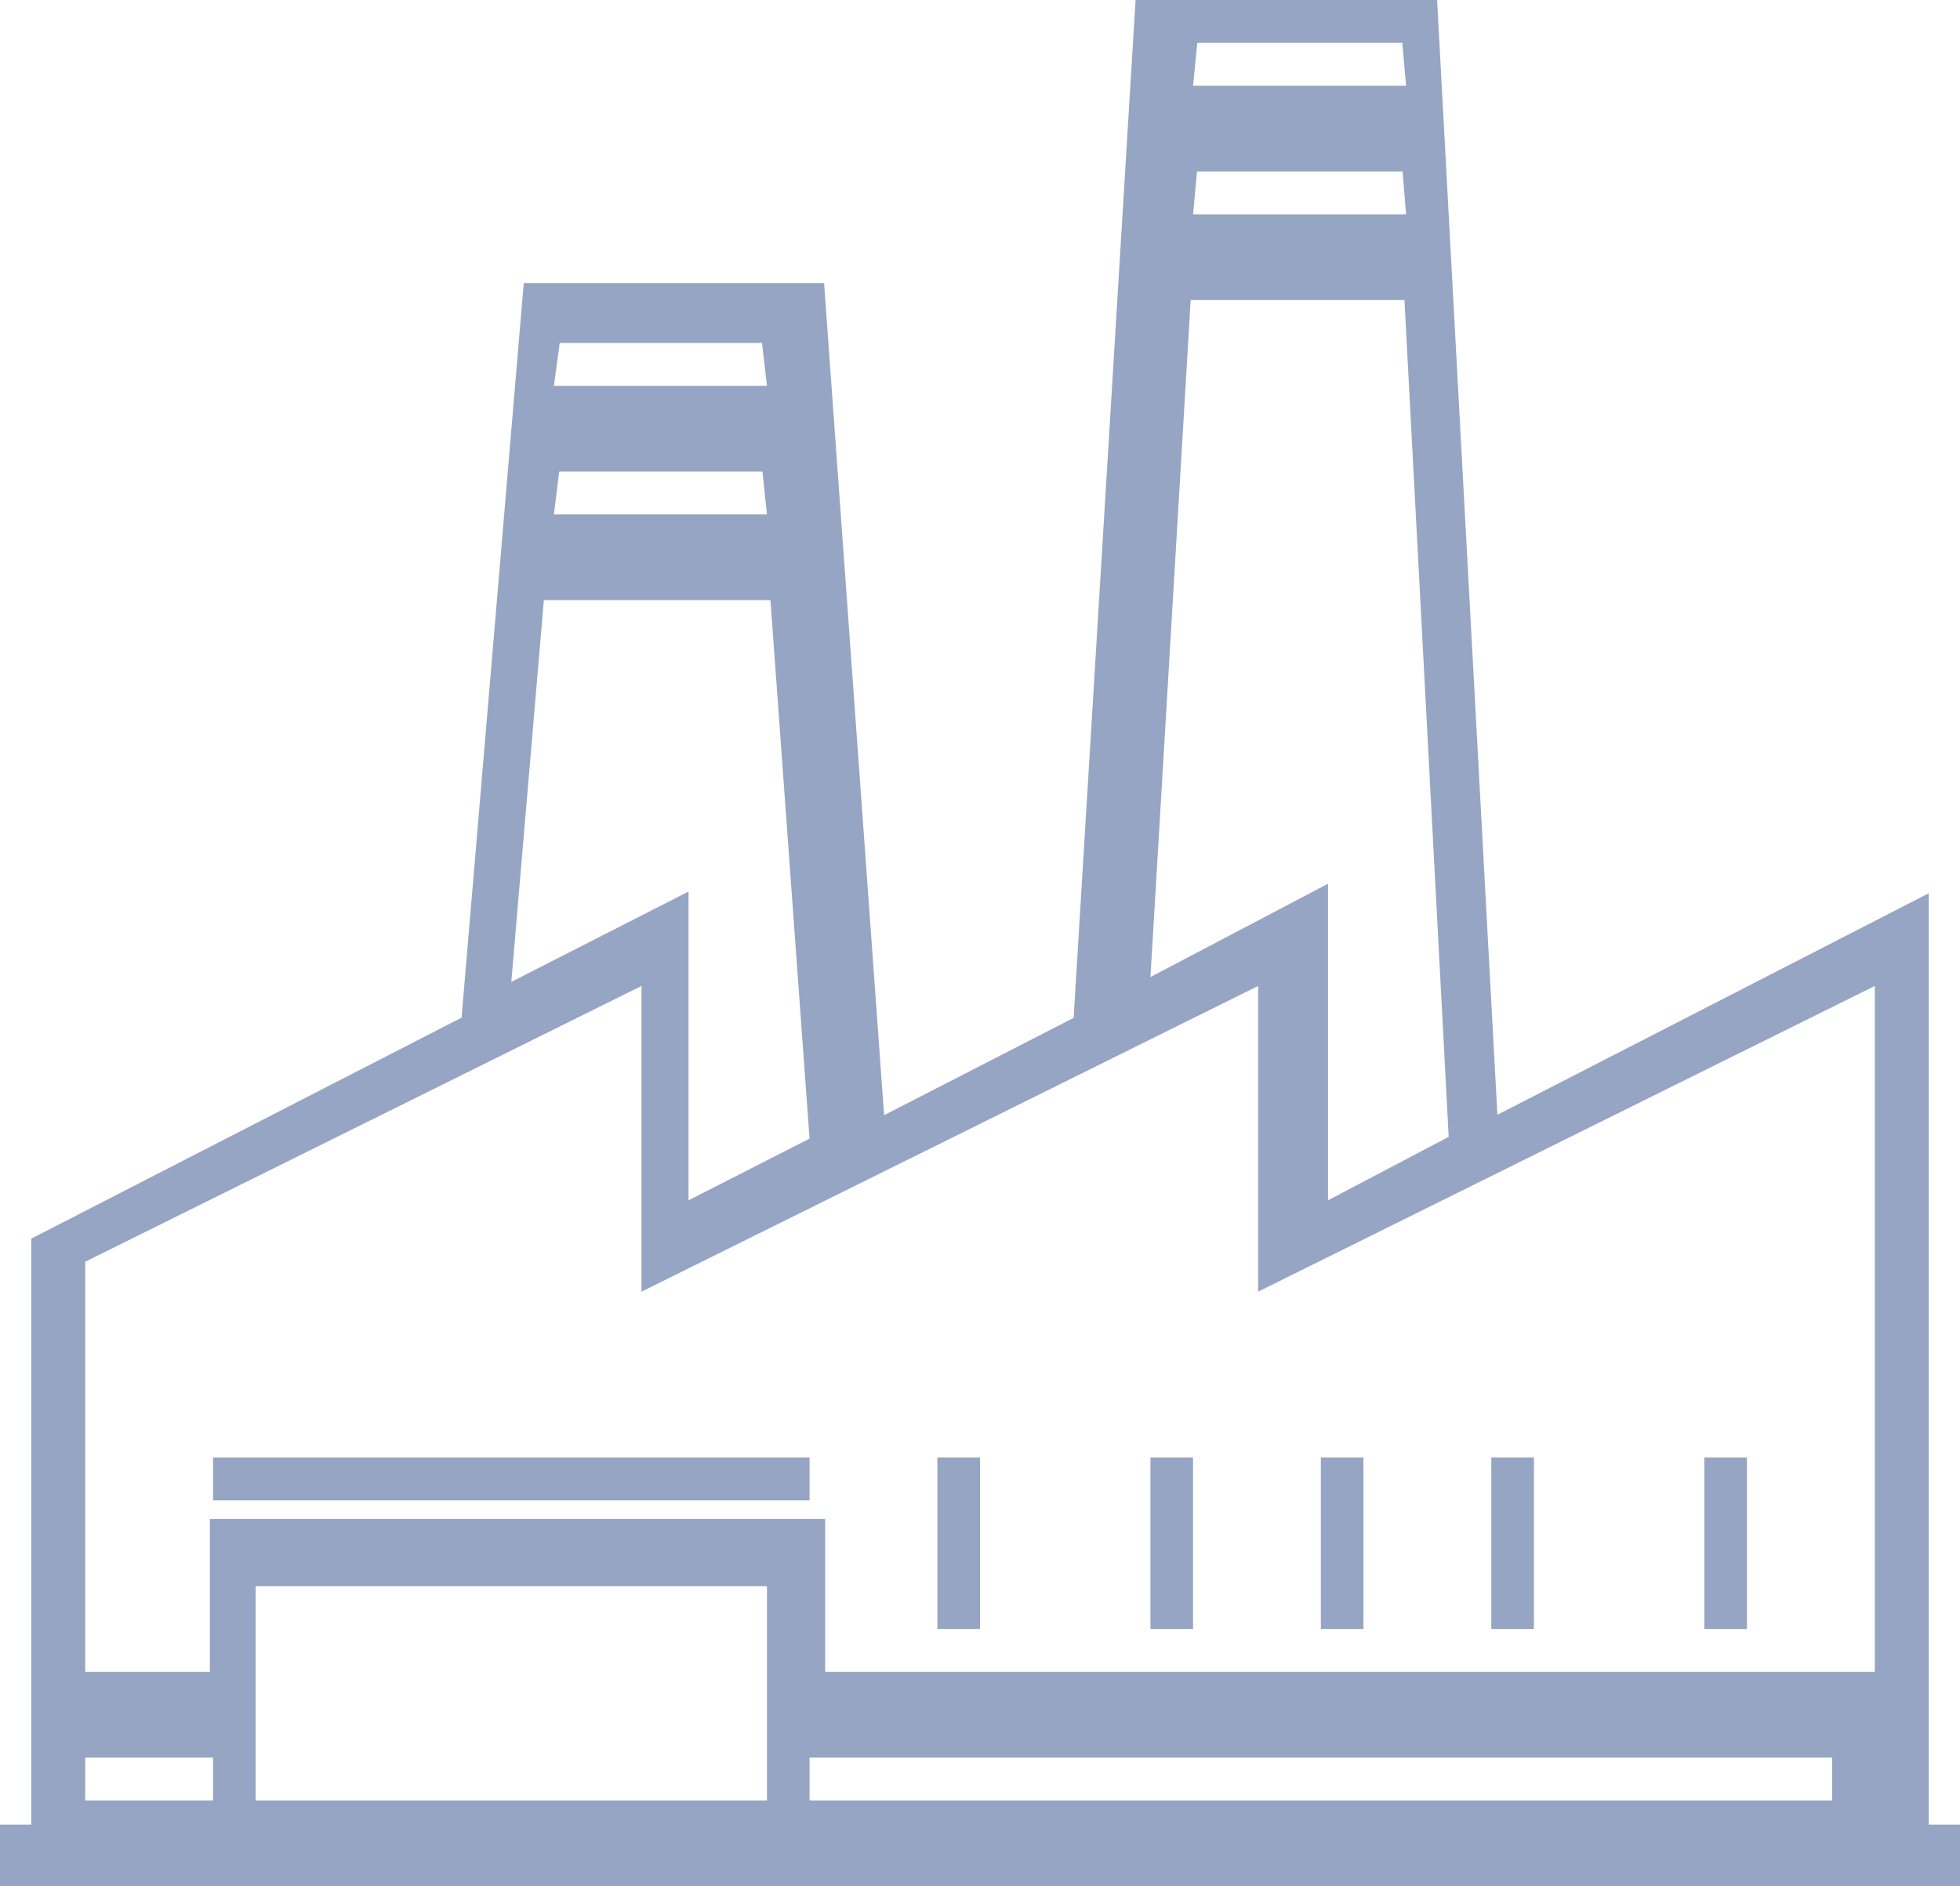 <?xml version="1.0" encoding="UTF-8"?>
<svg width="80px" height="77px" viewBox="0 0 80 77" version="1.1" xmlns="http://www.w3.org/2000/svg" xmlns:xlink="http://www.w3.org/1999/xlink">
    <!-- Generator: Sketch 46.1 (44463) - http://www.bohemiancoding.com/sketch -->
    <title>factory</title>
    <desc>Created with Sketch.</desc>
    <defs></defs>
    <g id="Page-1" stroke="none" stroke-width="1" fill="none" fill-rule="evenodd">
        <g id="factory" fill="#96A5C3" fill-rule="nonzero">
            <path d="M8.696,59.5 L33.043,59.5 L33.043,61.25 L8.696,61.25 L8.696,59.5 Z M38.261,59.5 L40,59.5 L40,66.5 L38.261,66.5 L38.261,59.5 Z M46.957,59.5 L48.696,59.5 L48.696,66.5 L46.957,66.5 L46.957,59.5 Z M53.913,59.5 L55.652,59.5 L55.652,66.5 L53.913,66.5 L53.913,59.5 Z M60.87,59.5 L62.609,59.5 L62.609,66.5 L60.87,66.5 L60.87,59.5 Z M69.565,59.5 L71.304,59.5 L71.304,66.5 L69.565,66.5 L69.565,59.5 Z M78.724,74.486 L78.724,36.466 L61.118,45.509 L58.657,0 L46.35,0 L43.822,41.552 L36.086,45.526 L33.636,11.558 L21.378,11.558 L18.84,41.543 L1.276,50.565 L1.276,74.485 L0,74.485 L0,77 L80,77 L80,74.485 L78.724,74.486 L78.724,74.486 Z M48.869,1.75 L57.237,1.75 L57.391,3.5 L48.696,3.5 L48.869,1.75 Z M48.857,7 L57.248,7 L57.391,8.75 L48.696,8.75 L48.857,7 Z M48.599,12.25 L57.325,12.25 L59.13,46.41 L54.204,49 L54.204,36.077 L46.957,39.886 L48.599,12.25 Z M22.845,14 L31.103,14 L31.304,15.75 L22.609,15.75 L22.845,14 Z M22.824,19.25 L31.121,19.25 L31.304,21 L22.609,21 L22.824,19.25 Z M22.198,24.5 L31.447,24.5 L33.043,46.481 L28.104,49 L28.104,36.395 L20.87,40.083 L22.198,24.5 Z M8.695,73.5 L3.478,73.5 L3.478,71.75 L8.696,71.75 L8.696,73.5 L8.695,73.5 Z M31.304,73.5 L10.435,73.5 L10.435,64.75 L31.304,64.75 L31.304,73.5 Z M74.783,73.5 L33.043,73.5 L33.043,71.75 L74.783,71.75 L74.783,73.5 Z M76.522,68.25 L33.681,68.25 L33.681,62.01 L8.565,62.01 L8.565,68.25 L3.478,68.25 L3.478,51.508 L26.183,40.25 L26.183,52.73 L51.352,40.25 L51.352,52.73 L76.522,40.25 L76.522,68.25 L76.522,68.25 Z"></path>
        </g>
    </g>
</svg>